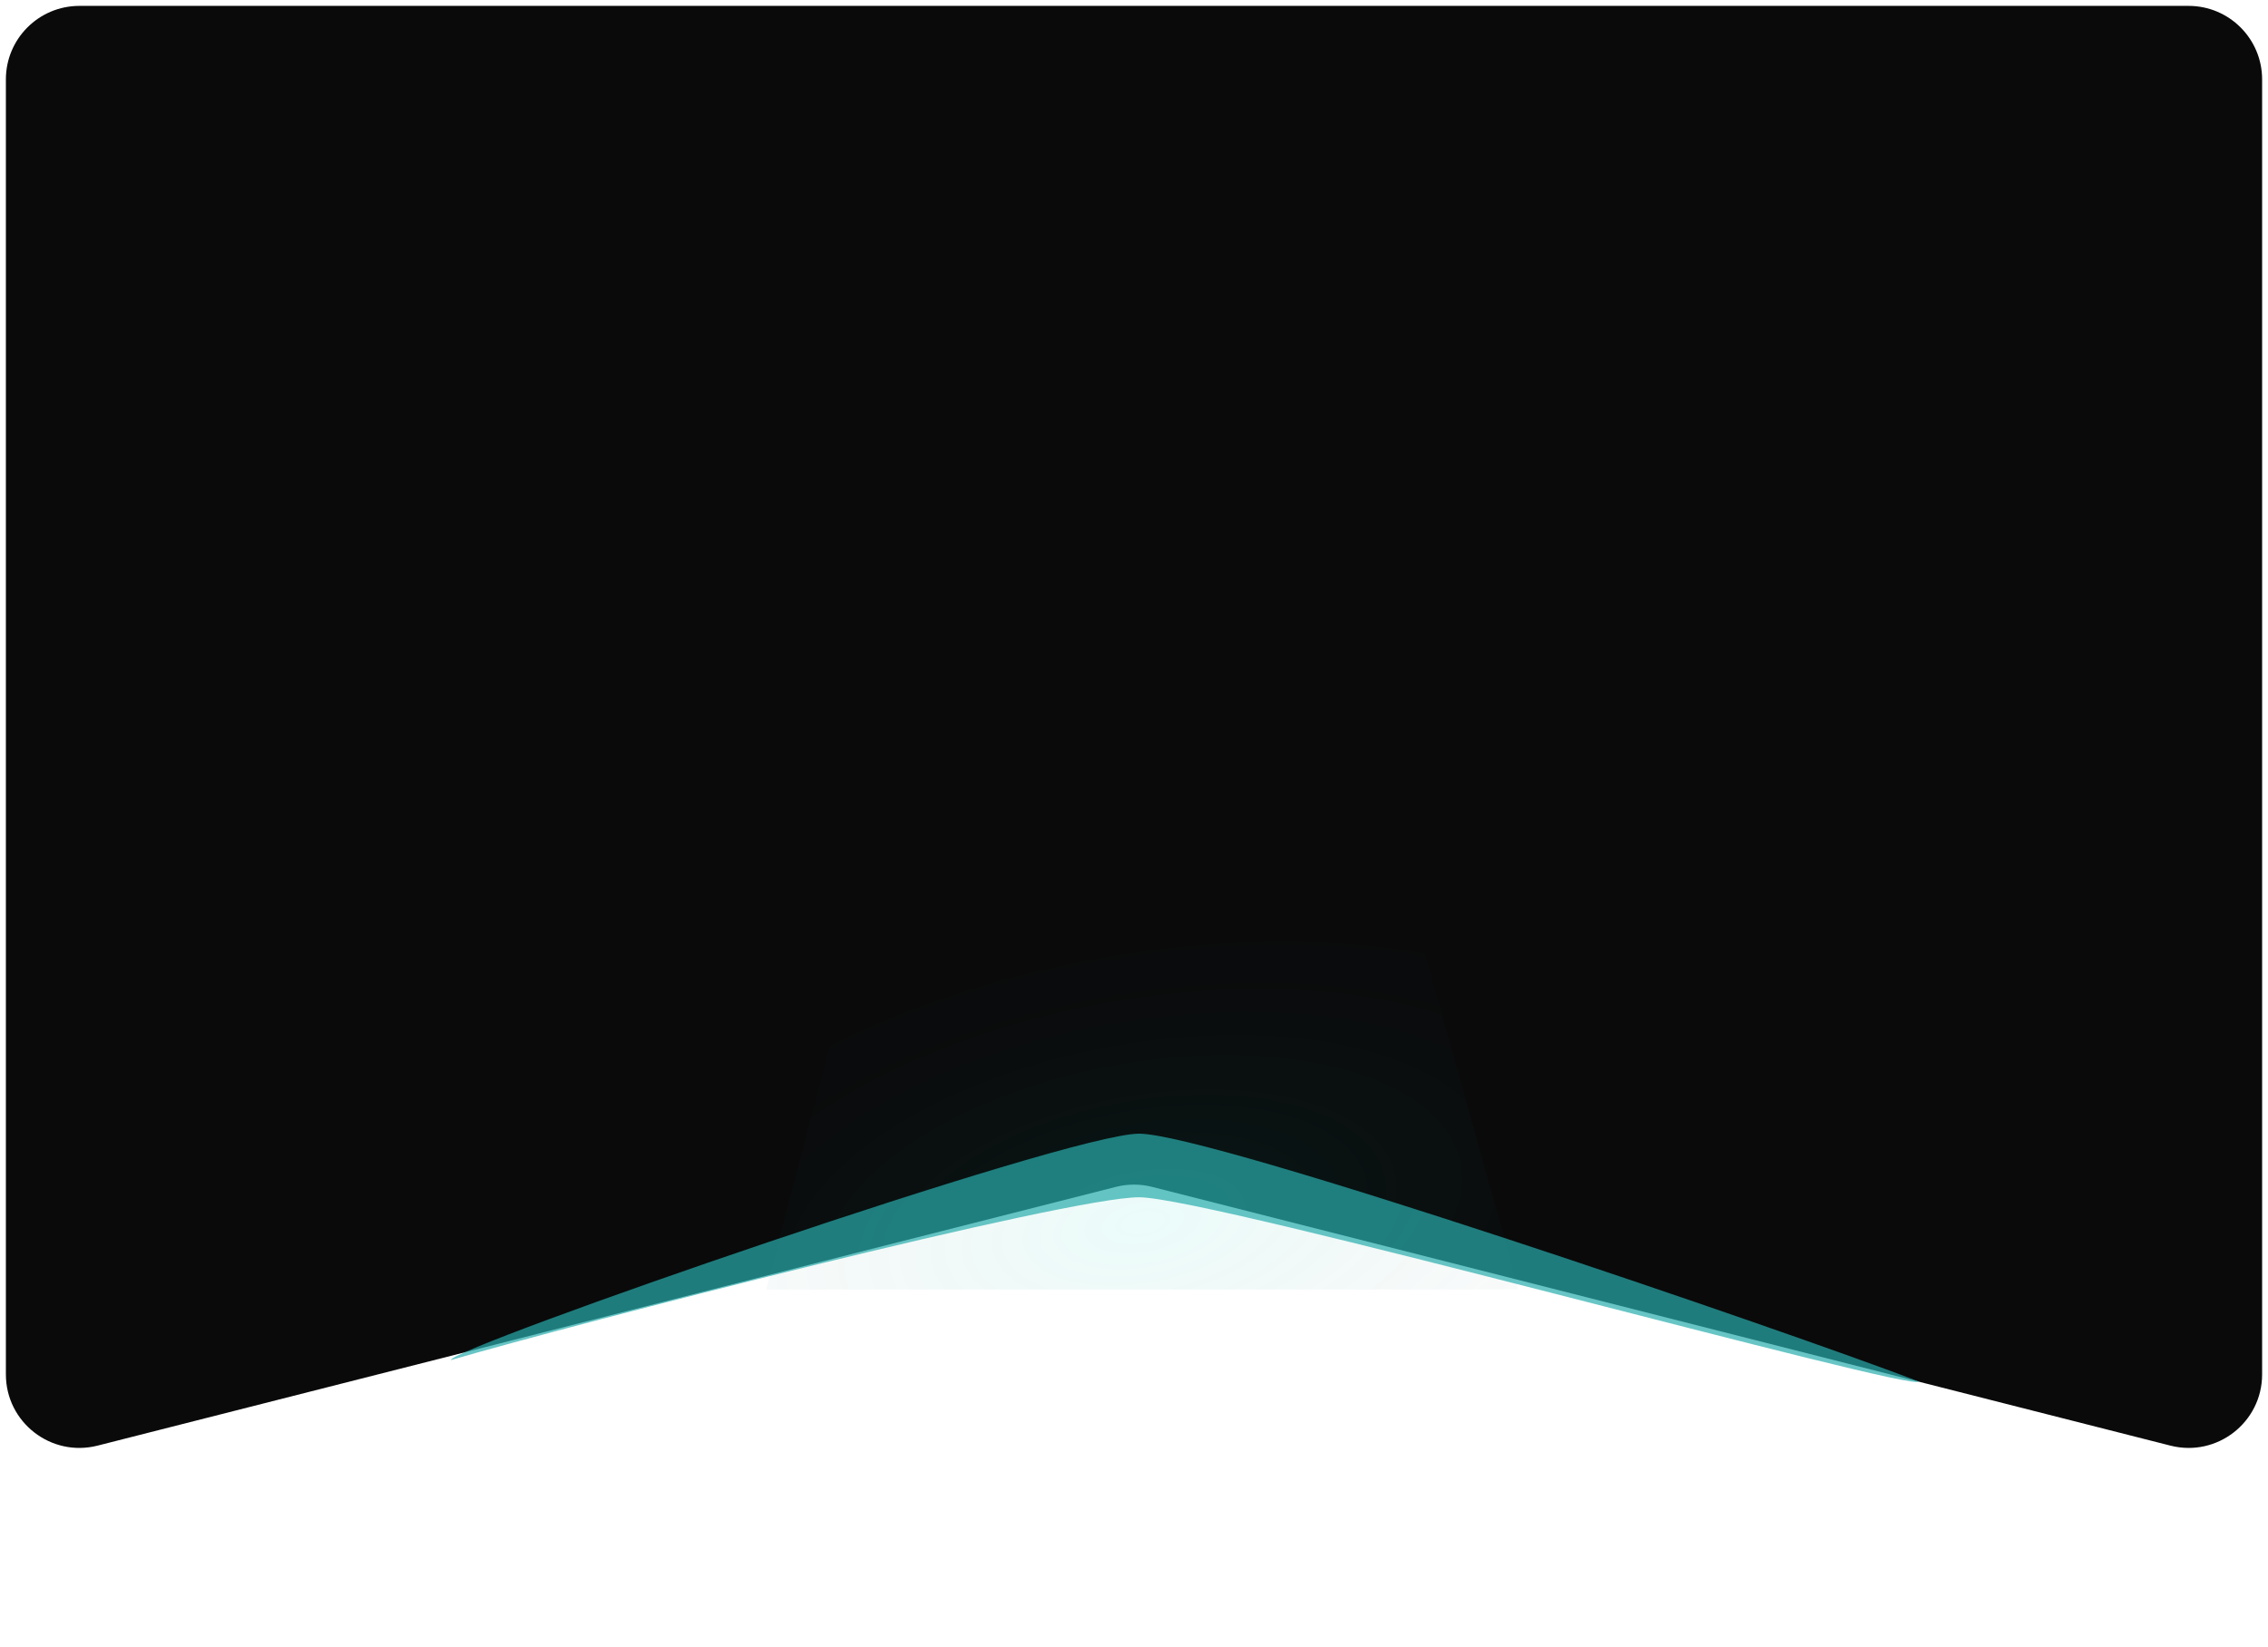 <svg width="1542" height="1120" viewBox="0 0 1542 1120" fill="none" xmlns="http://www.w3.org/2000/svg">
<g filter="url(#filter0_d_7_5)">
<path d="M1538 50V930.701C1538 963.311 1507.29 987.194 1475.68 979.161L783.317 803.179C775.234 801.124 766.766 801.124 758.683 803.179L66.317 979.161C34.712 987.194 4 963.311 4 930.701V50C4 22.386 26.386 0 54 0H1488C1515.61 0 1538 22.386 1538 50Z" fill="#0A0A0B"/>
</g>
<g filter="url(#filter1_f_7_5)">
<path d="M648 389.5L521 877H1032.5L896.5 389.5H648Z" fill="url(#paint0_radial_7_5)" fill-opacity="0.08"/>
</g>
<g filter="url(#filter2_f_7_5)">
<path d="M1304.5 939.5C1304.5 947.951 823.452 814.25 774.45 814.25C725.448 814.25 390 900.5 306.5 925C306.5 916.549 725.448 771 774.45 771C823.452 771 1215.89 905.586 1304.5 939.5Z" fill="#28ADAD" fill-opacity="0.7"/>
</g>
<defs>
<filter id="filter0_d_7_5" x="0" y="0" width="1542" height="988.727" filterUnits="userSpaceOnUse" color-interpolation-filters="sRGB">
<feFlood flood-opacity="0" result="BackgroundImageFix"/>
<feColorMatrix in="SourceAlpha" type="matrix" values="0 0 0 0 0 0 0 0 0 0 0 0 0 0 0 0 0 0 127 0" result="hardAlpha"/>
<feOffset dy="4"/>
<feGaussianBlur stdDeviation="2"/>
<feComposite in2="hardAlpha" operator="out"/>
<feColorMatrix type="matrix" values="0 0 0 0 0.104 0 0 0 0 0.143 0 0 0 0 0.136 0 0 0 0.5 0"/>
<feBlend mode="normal" in2="BackgroundImageFix" result="effect1_dropShadow_7_5"/>
<feBlend mode="normal" in="SourceGraphic" in2="effect1_dropShadow_7_5" result="shape"/>
</filter>
<filter id="filter1_f_7_5" x="509" y="377.5" width="535.5" height="511.5" filterUnits="userSpaceOnUse" color-interpolation-filters="sRGB">
<feFlood flood-opacity="0" result="BackgroundImageFix"/>
<feBlend mode="normal" in="SourceGraphic" in2="BackgroundImageFix" result="shape"/>
<feGaussianBlur stdDeviation="6" result="effect1_foregroundBlur_7_5"/>
</filter>
<filter id="filter2_f_7_5" x="126.5" y="591" width="1358" height="528.884" filterUnits="userSpaceOnUse" color-interpolation-filters="sRGB">
<feFlood flood-opacity="0" result="BackgroundImageFix"/>
<feBlend mode="normal" in="SourceGraphic" in2="BackgroundImageFix" result="shape"/>
<feGaussianBlur stdDeviation="90" result="effect1_foregroundBlur_7_5"/>
</filter>
<radialGradient id="paint0_radial_7_5" cx="0" cy="0" r="1" gradientUnits="userSpaceOnUse" gradientTransform="translate(777 830.5) rotate(79.346) scale(454.333 930.453)">
<stop stop-color="#00DDC2"/>
<stop offset="0.468" stop-color="#0A0B0B" stop-opacity="0"/>
</radialGradient>
</defs>
</svg>
